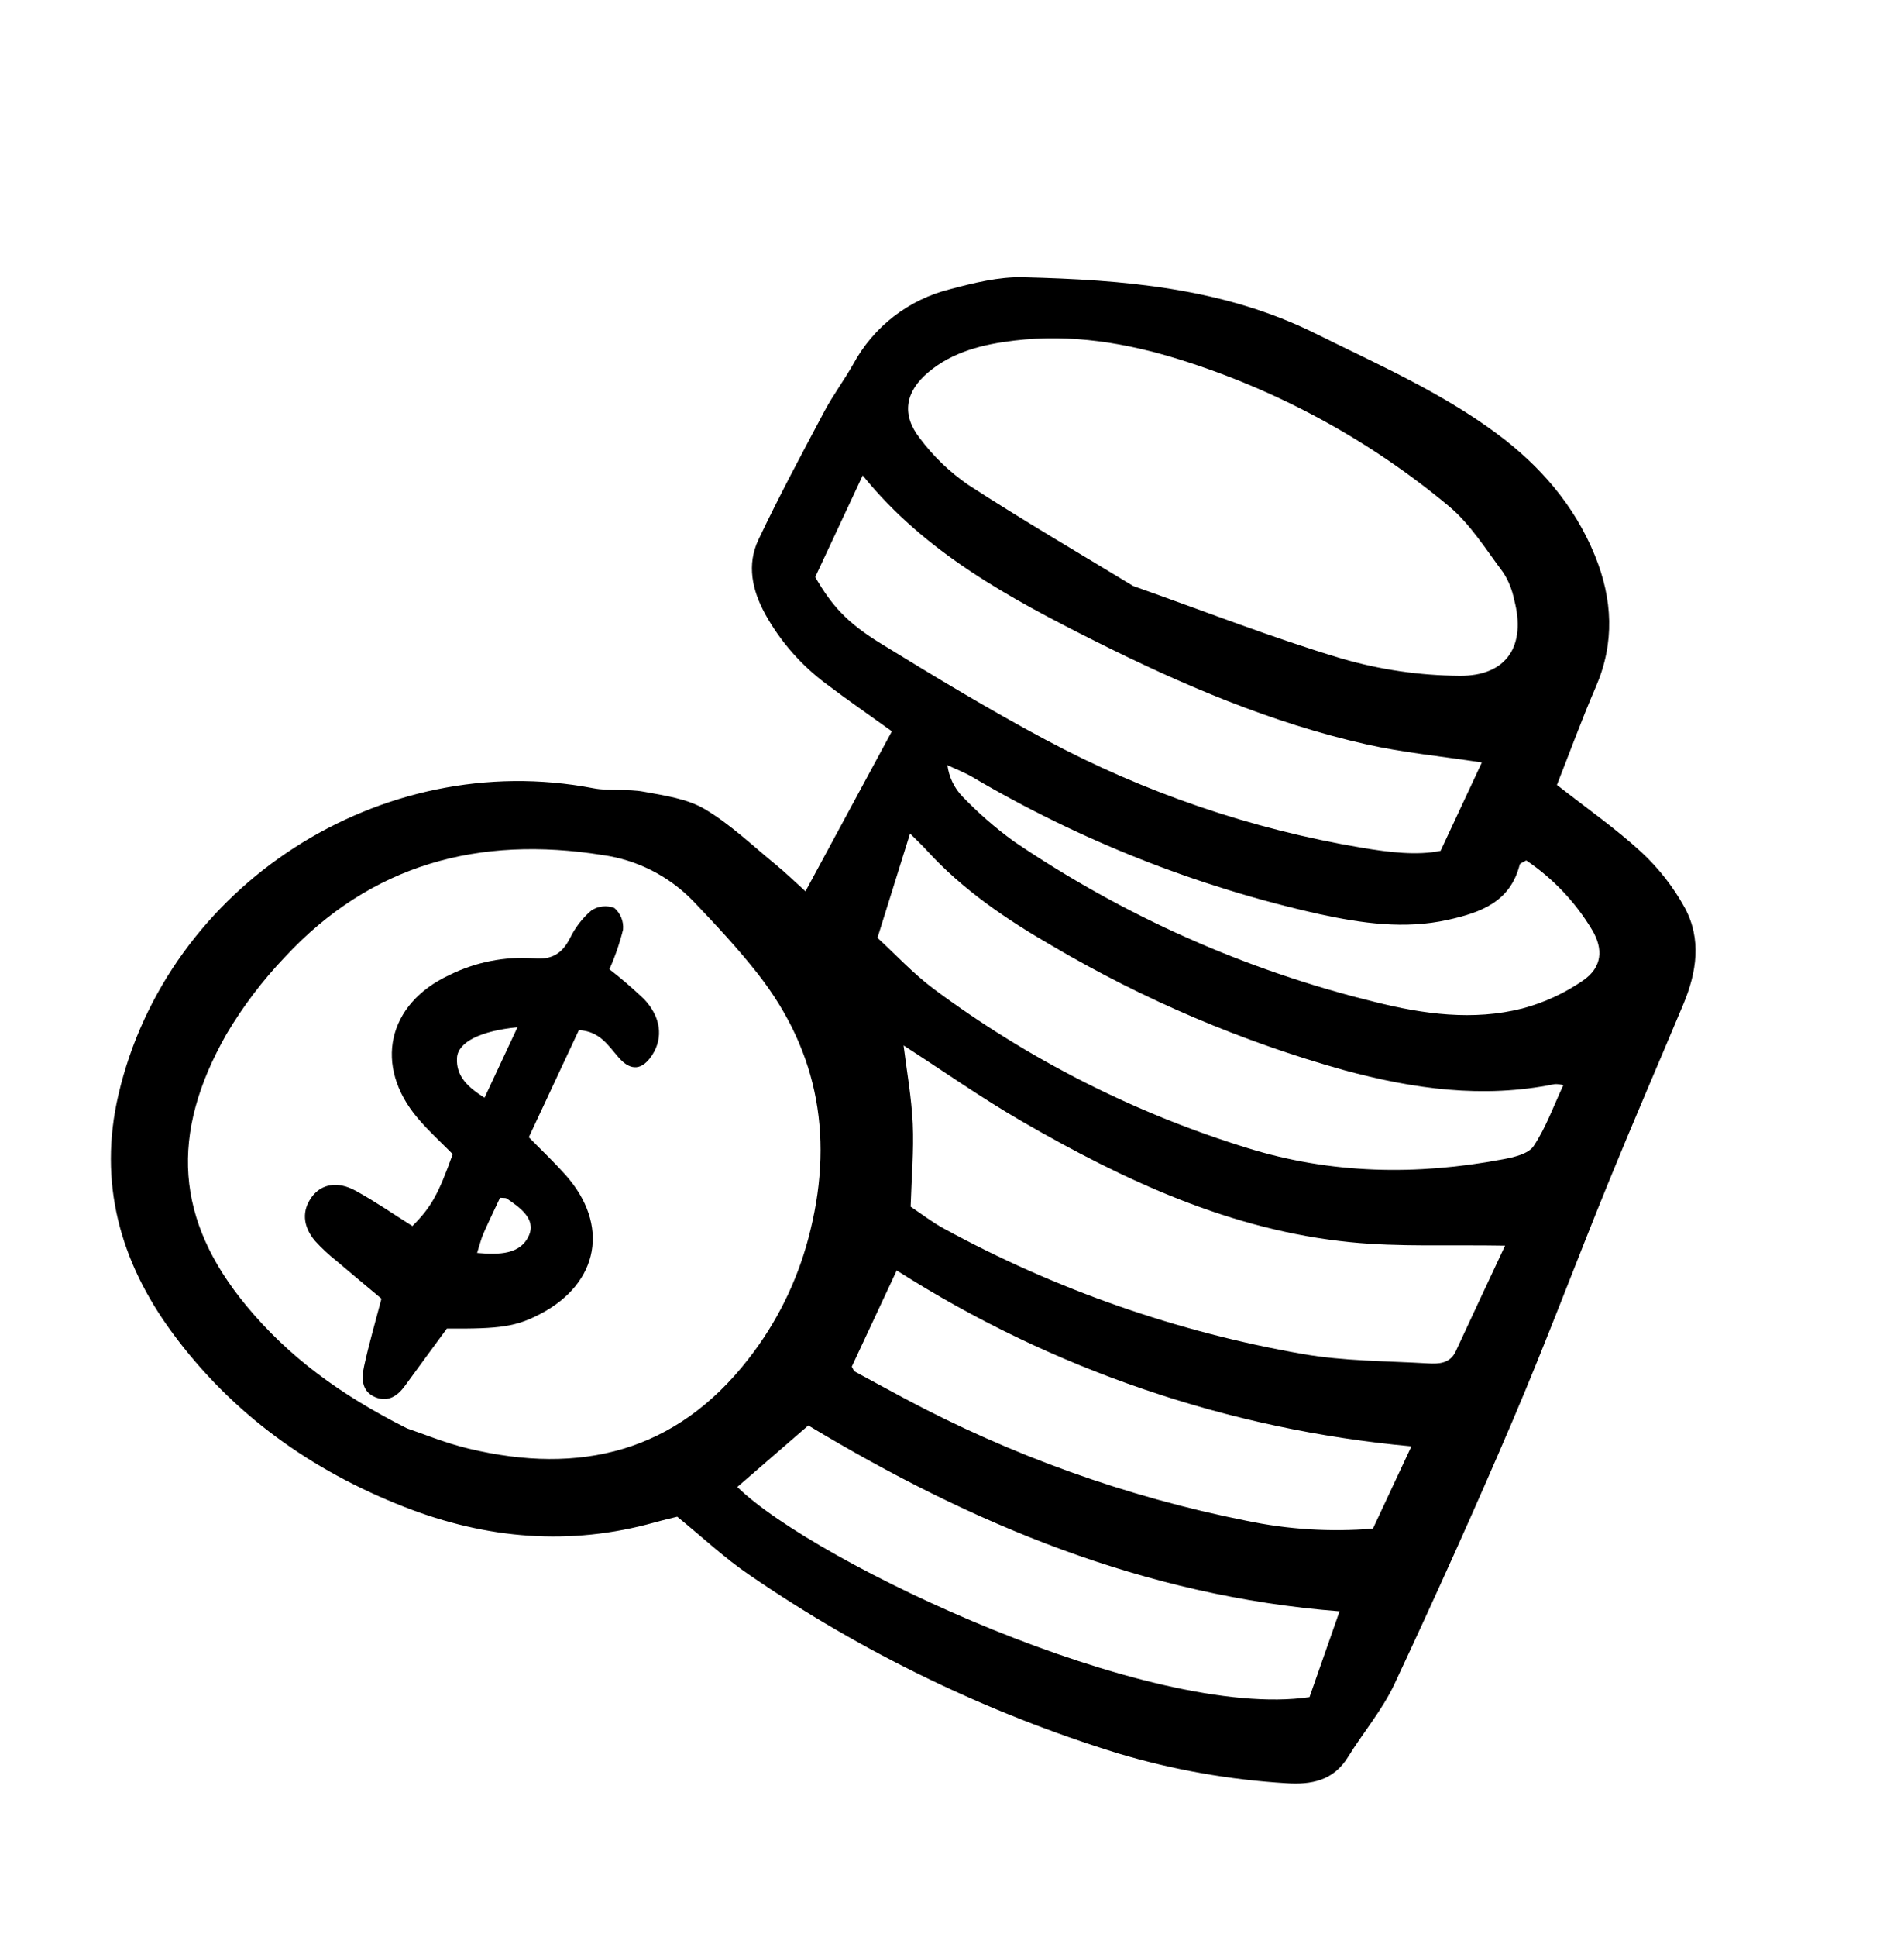<svg width="59" height="60" viewBox="0 0 59 60" fill="none" xmlns="http://www.w3.org/2000/svg">
<g clip-path="url(#clip0_340_134)">
<path d="M27.637 22.649C26.962 22.163 26.276 21.69 25.613 21.189C24.831 20.609 24.183 19.87 23.712 19.02C23.304 18.276 23.137 17.487 23.502 16.716C24.142 15.366 24.85 14.047 25.552 12.727C25.818 12.228 26.162 11.772 26.439 11.279C26.75 10.705 27.177 10.202 27.693 9.802C28.21 9.403 28.804 9.115 29.439 8.957C30.176 8.762 30.949 8.569 31.701 8.588C34.811 8.666 37.895 8.907 40.766 10.331C42.684 11.282 44.648 12.143 46.379 13.427C47.717 14.42 48.784 15.643 49.419 17.199C49.972 18.553 50.043 19.907 49.449 21.278C49.014 22.282 48.639 23.312 48.245 24.31C49.155 25.024 50.057 25.652 50.859 26.389C51.395 26.886 51.849 27.466 52.202 28.106C52.733 29.079 52.578 30.111 52.162 31.102C51.39 32.944 50.595 34.777 49.84 36.627C48.846 39.062 47.926 41.529 46.895 43.948C45.719 46.706 44.483 49.438 43.213 52.153C42.837 52.957 42.241 53.655 41.772 54.417C41.322 55.147 40.642 55.28 39.865 55.229C38.097 55.123 36.346 54.813 34.649 54.306C30.583 53.051 26.731 51.187 23.224 48.779C22.455 48.258 21.771 47.613 20.986 46.975C20.807 47.02 20.549 47.078 20.296 47.149C17.658 47.888 15.079 47.667 12.539 46.675C9.635 45.541 7.193 43.794 5.339 41.276C3.712 39.066 3.039 36.614 3.669 33.909C5.182 27.408 11.808 23.152 18.381 24.412C18.892 24.51 19.439 24.426 19.952 24.521C20.597 24.64 21.295 24.737 21.842 25.061C22.636 25.532 23.321 26.192 24.043 26.782C24.344 27.028 24.623 27.301 24.96 27.605C25.858 25.942 26.723 24.341 27.637 22.649ZM12.613 44.239C13.065 44.39 13.779 44.688 14.523 44.866C17.974 45.692 20.944 44.982 23.194 42.086C24.058 40.981 24.688 39.713 25.048 38.358C25.847 35.366 25.41 32.61 23.473 30.148C22.856 29.363 22.17 28.63 21.48 27.907C20.728 27.131 19.738 26.628 18.668 26.481C14.847 25.872 11.5 26.762 8.827 29.643C8.137 30.366 7.532 31.163 7.022 32.022C5.247 35.133 5.437 37.788 7.636 40.444C8.935 42.013 10.534 43.196 12.613 44.239L12.613 44.239ZM35.116 18.15C37.351 18.939 39.439 19.759 41.58 20.398C42.765 20.742 43.991 20.921 45.224 20.93C46.696 20.945 47.299 19.994 46.919 18.571C46.861 18.276 46.748 17.994 46.587 17.74C46.05 17.024 45.562 16.229 44.886 15.668C42.438 13.631 39.614 12.093 36.574 11.141C34.904 10.617 33.194 10.338 31.437 10.547C30.464 10.663 29.521 10.888 28.753 11.54C28.05 12.138 27.93 12.839 28.498 13.567C28.917 14.129 29.425 14.618 30.002 15.016C31.709 16.123 33.469 17.149 35.116 18.15L35.116 18.15ZM45.919 23.614C44.642 23.419 43.478 23.31 42.347 23.055C39.397 22.391 36.632 21.209 33.938 19.858C31.277 18.523 28.663 17.114 26.733 14.725L25.261 17.873C25.77 18.743 26.219 19.27 27.293 19.93C28.97 20.961 30.66 21.981 32.396 22.908C35.465 24.551 38.782 25.683 42.214 26.258C43.058 26.399 43.919 26.501 44.64 26.351L45.919 23.614ZM46.639 38.579C44.903 38.548 43.365 38.624 41.849 38.473C38.148 38.105 34.843 36.566 31.67 34.732C30.405 34 29.206 33.156 28 32.379C28.096 33.165 28.246 33.983 28.283 34.806C28.32 35.629 28.246 36.462 28.218 37.372C28.54 37.586 28.882 37.852 29.258 38.056C32.728 39.947 36.484 41.257 40.376 41.936C41.648 42.158 42.962 42.15 44.257 42.226C44.585 42.245 44.934 42.231 45.11 41.851C45.61 40.772 46.116 39.695 46.639 38.578L46.639 38.579ZM27.191 29.046C27.752 29.56 28.298 30.155 28.935 30.629C31.867 32.809 35.15 34.474 38.642 35.552C41.245 36.365 43.906 36.408 46.573 35.905C46.913 35.841 47.364 35.738 47.525 35.493C47.906 34.92 48.142 34.252 48.443 33.609C48.356 33.584 48.266 33.573 48.175 33.577C45.958 34.029 43.794 33.728 41.64 33.142C38.479 32.257 35.445 30.966 32.616 29.301C31.197 28.482 29.835 27.564 28.718 26.337C28.575 26.181 28.421 26.038 28.2 25.816C27.856 26.918 27.551 27.894 27.191 29.045L27.191 29.046ZM22.847 46.054C25.267 48.422 35.62 53.293 40.578 52.562C40.881 51.699 41.191 50.813 41.509 49.905C35.459 49.435 30.112 47.199 25.048 44.148C24.294 44.8 23.571 45.427 22.847 46.054L22.847 46.054ZM43.736 44.795C38.063 44.278 32.593 42.409 27.787 39.347L26.394 42.327C26.451 42.422 26.46 42.463 26.486 42.477C26.985 42.749 27.484 43.02 27.985 43.288C31.322 45.074 34.904 46.359 38.615 47.098C39.906 47.37 41.229 47.453 42.543 47.344L43.736 44.795ZM47.295 26.648C47.198 26.709 47.104 26.734 47.092 26.779C46.799 27.937 45.883 28.264 44.863 28.49C43.521 28.787 42.2 28.596 40.893 28.314C37.102 27.468 33.466 26.032 30.12 24.059C29.878 23.919 29.612 23.818 29.358 23.699C29.405 24.064 29.568 24.404 29.823 24.67C30.309 25.175 30.837 25.636 31.403 26.049C34.811 28.367 38.607 30.055 42.611 31.034C44.105 31.409 45.647 31.621 47.17 31.235C47.842 31.057 48.477 30.765 49.049 30.372C49.643 29.967 49.697 29.399 49.329 28.79C48.816 27.937 48.121 27.206 47.295 26.648Z" fill="black"/>
<path d="M17.938 31.904L16.387 35.221C16.787 35.63 17.17 35.993 17.521 36.385C18.898 37.929 18.568 39.738 16.746 40.693C15.995 41.086 15.512 41.161 13.848 41.147C13.412 41.741 12.98 42.326 12.553 42.915C12.316 43.243 12.013 43.441 11.614 43.266C11.192 43.081 11.204 42.673 11.282 42.313C11.428 41.637 11.624 40.97 11.82 40.222C11.379 39.852 10.896 39.453 10.421 39.047C10.185 38.861 9.965 38.656 9.763 38.434C9.372 37.969 9.353 37.486 9.667 37.063C9.959 36.671 10.461 36.571 11.02 36.879C11.629 37.213 12.203 37.611 12.778 37.972C13.36 37.392 13.583 36.989 14.029 35.746C13.678 35.389 13.284 35.034 12.945 34.633C11.571 33.011 11.999 31.089 13.928 30.197C14.74 29.795 15.645 29.617 16.55 29.681C17.097 29.731 17.417 29.535 17.661 29.06C17.82 28.732 18.044 28.439 18.321 28.202C18.425 28.132 18.544 28.088 18.669 28.074C18.793 28.06 18.919 28.076 19.037 28.121C19.132 28.203 19.206 28.307 19.253 28.423C19.3 28.54 19.319 28.666 19.307 28.791C19.203 29.212 19.061 29.623 18.884 30.019C19.257 30.308 19.615 30.617 19.956 30.943C20.484 31.498 20.556 32.141 20.211 32.673C19.906 33.144 19.551 33.186 19.176 32.758C18.847 32.385 18.588 31.937 17.938 31.904ZM16.035 31.816C14.905 31.925 14.191 32.27 14.161 32.761C14.124 33.347 14.52 33.685 15.014 33.999L16.035 31.816ZM14.784 38.805C15.473 38.864 16.134 38.857 16.394 38.255C16.612 37.75 16.108 37.391 15.692 37.114C15.668 37.098 15.628 37.106 15.495 37.096C15.333 37.443 15.149 37.819 14.981 38.203C14.907 38.371 14.865 38.553 14.784 38.805Z" fill="black"/>
</g>
<defs>
<clipPath id="clip0_340_134">
<rect width="43.994" height="45.183" fill="white" transform="translate(19.141) rotate(25.064)"/>
</clipPath>
</defs>
</svg>
